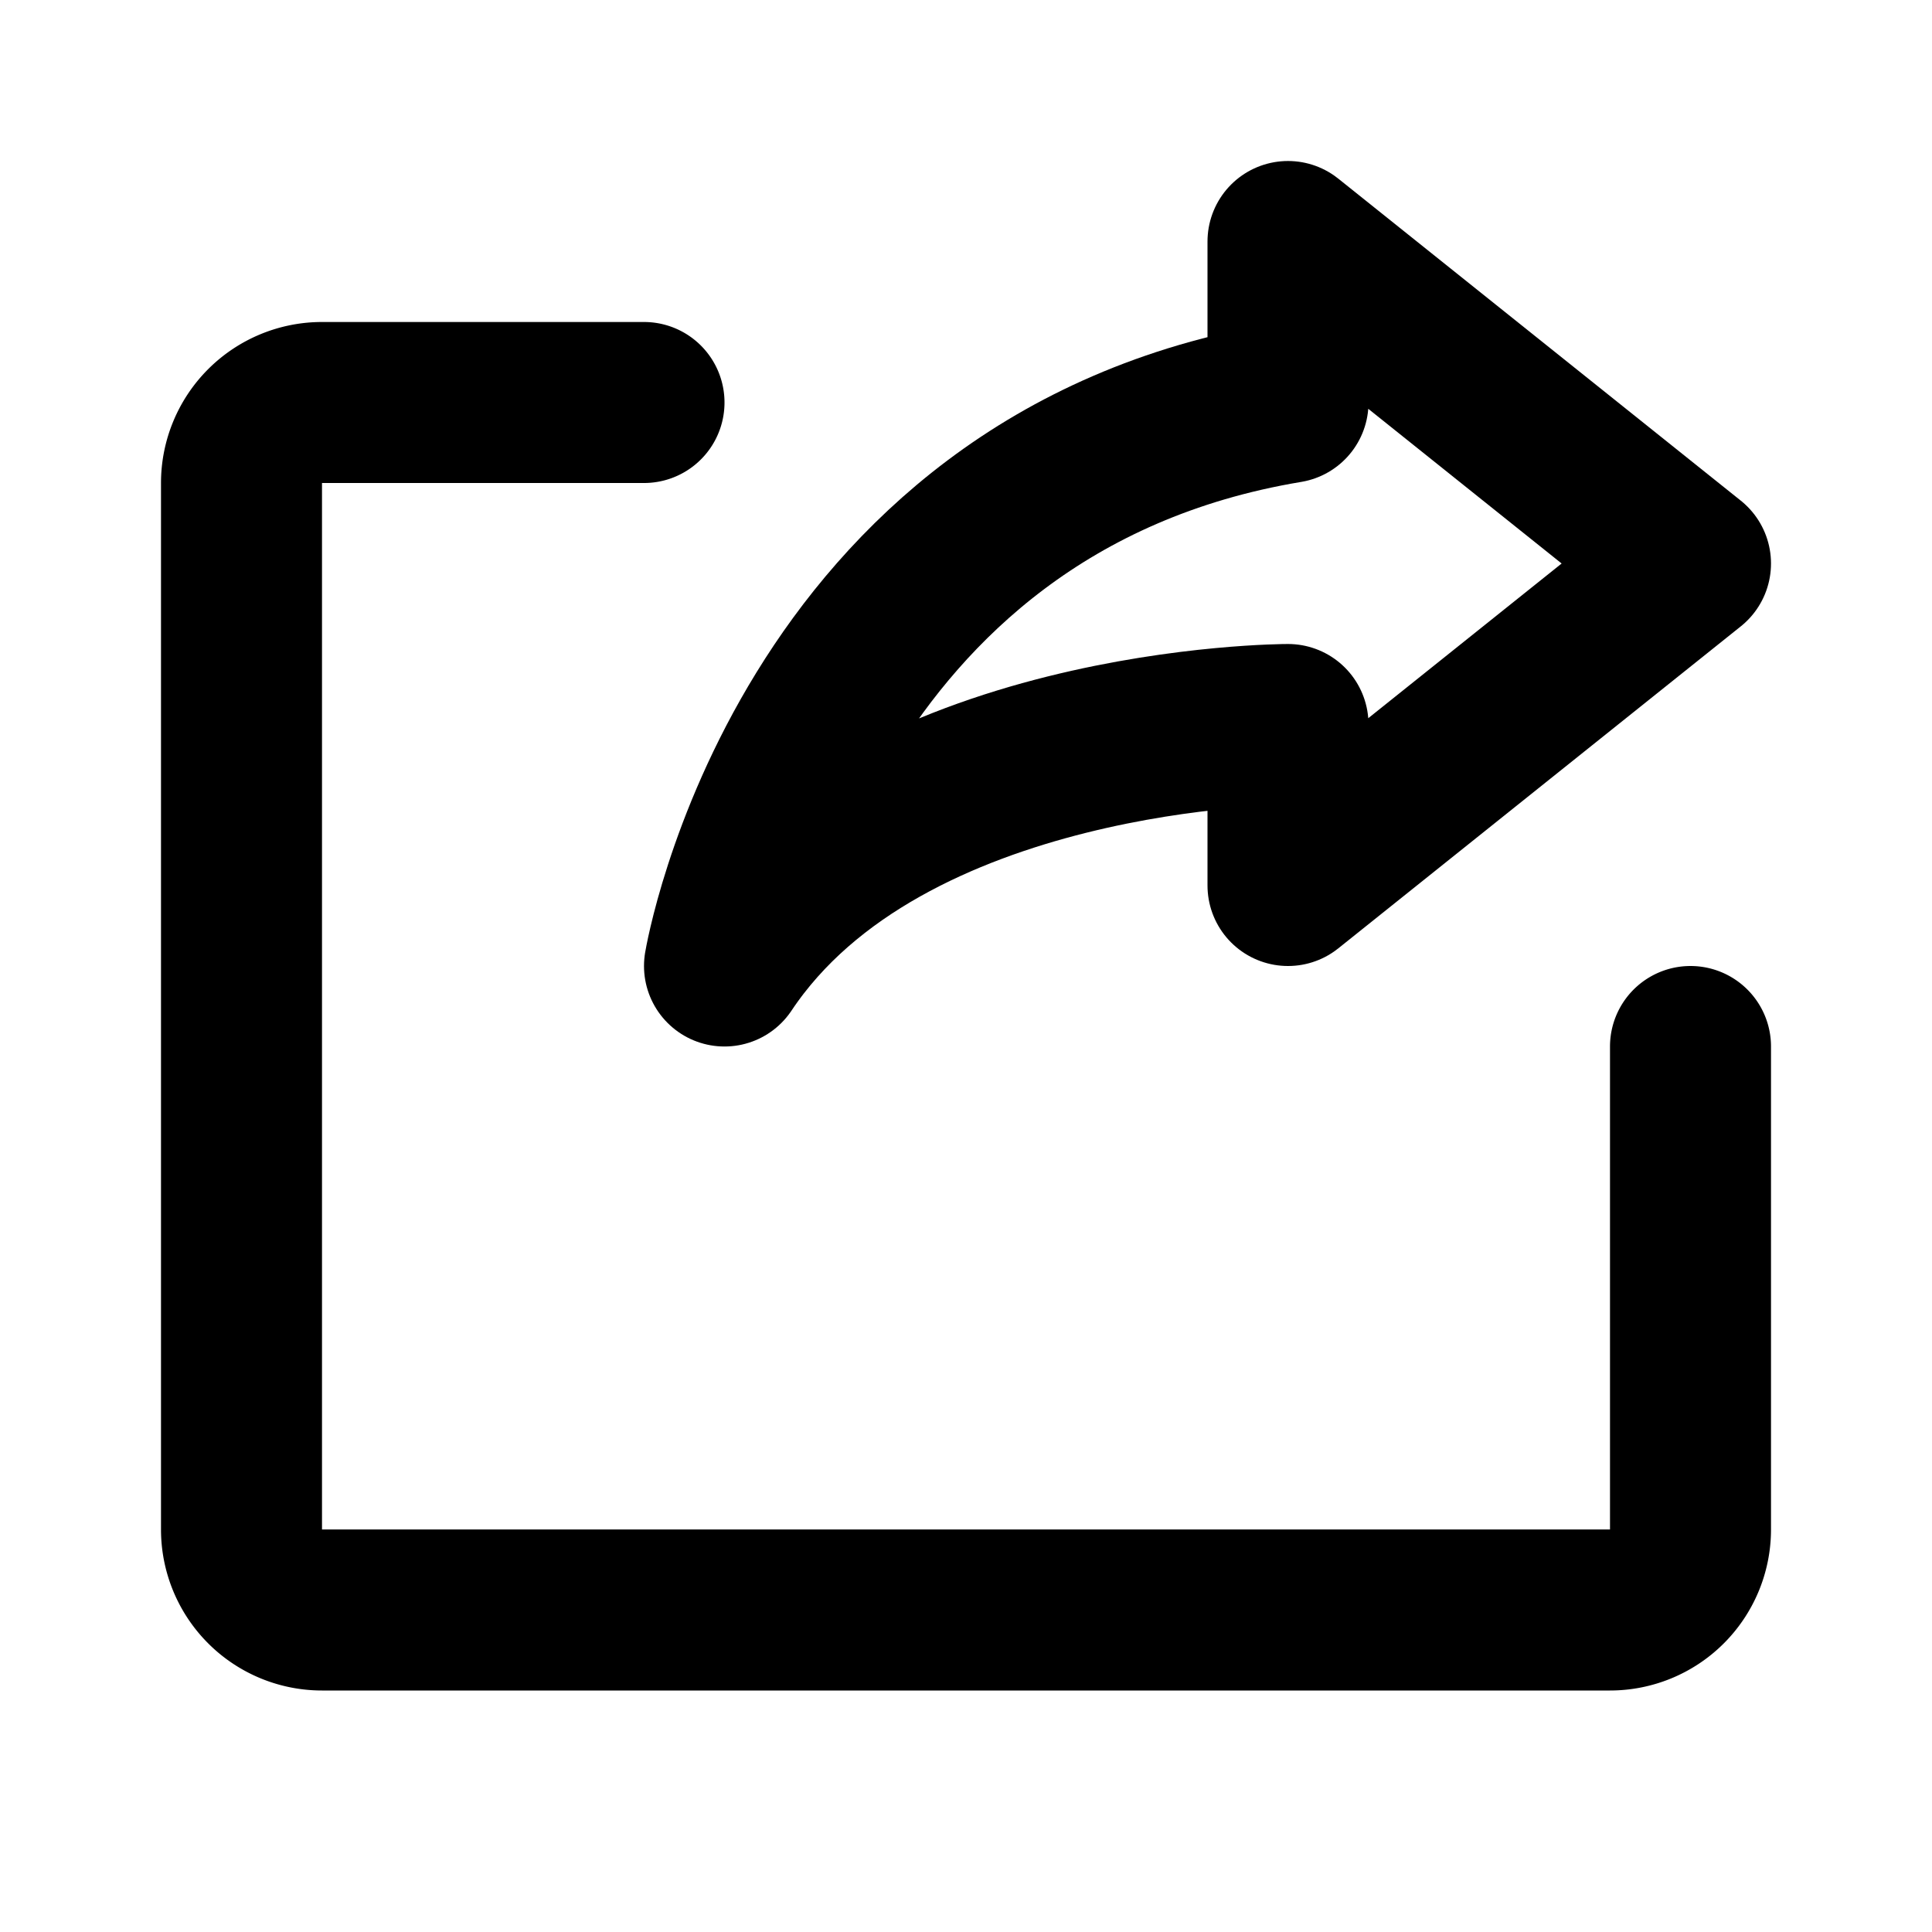 <svg class="icon line" width="48" height="48" id="share-alt" xmlns="http://www.w3.org/2000/svg" viewBox="0 0 24 24"><path d="M21,13v6a1,1,0,0,1-1,1H4a1,1,0,0,1-1-1V6A1,1,0,0,1,4,5H8" style="fill: none; stroke: rgb(0, 0, 0); stroke-linecap: round; stroke-linejoin: round; stroke-width: 2;"></path><path d="M16,3l5,4-5,4V9s-5,0-7,3c0,0,1-6,7-7Z" style="fill: none; stroke: rgb(0, 0, 0); stroke-linecap: round; stroke-linejoin: round; stroke-width: 2;"></path></svg>